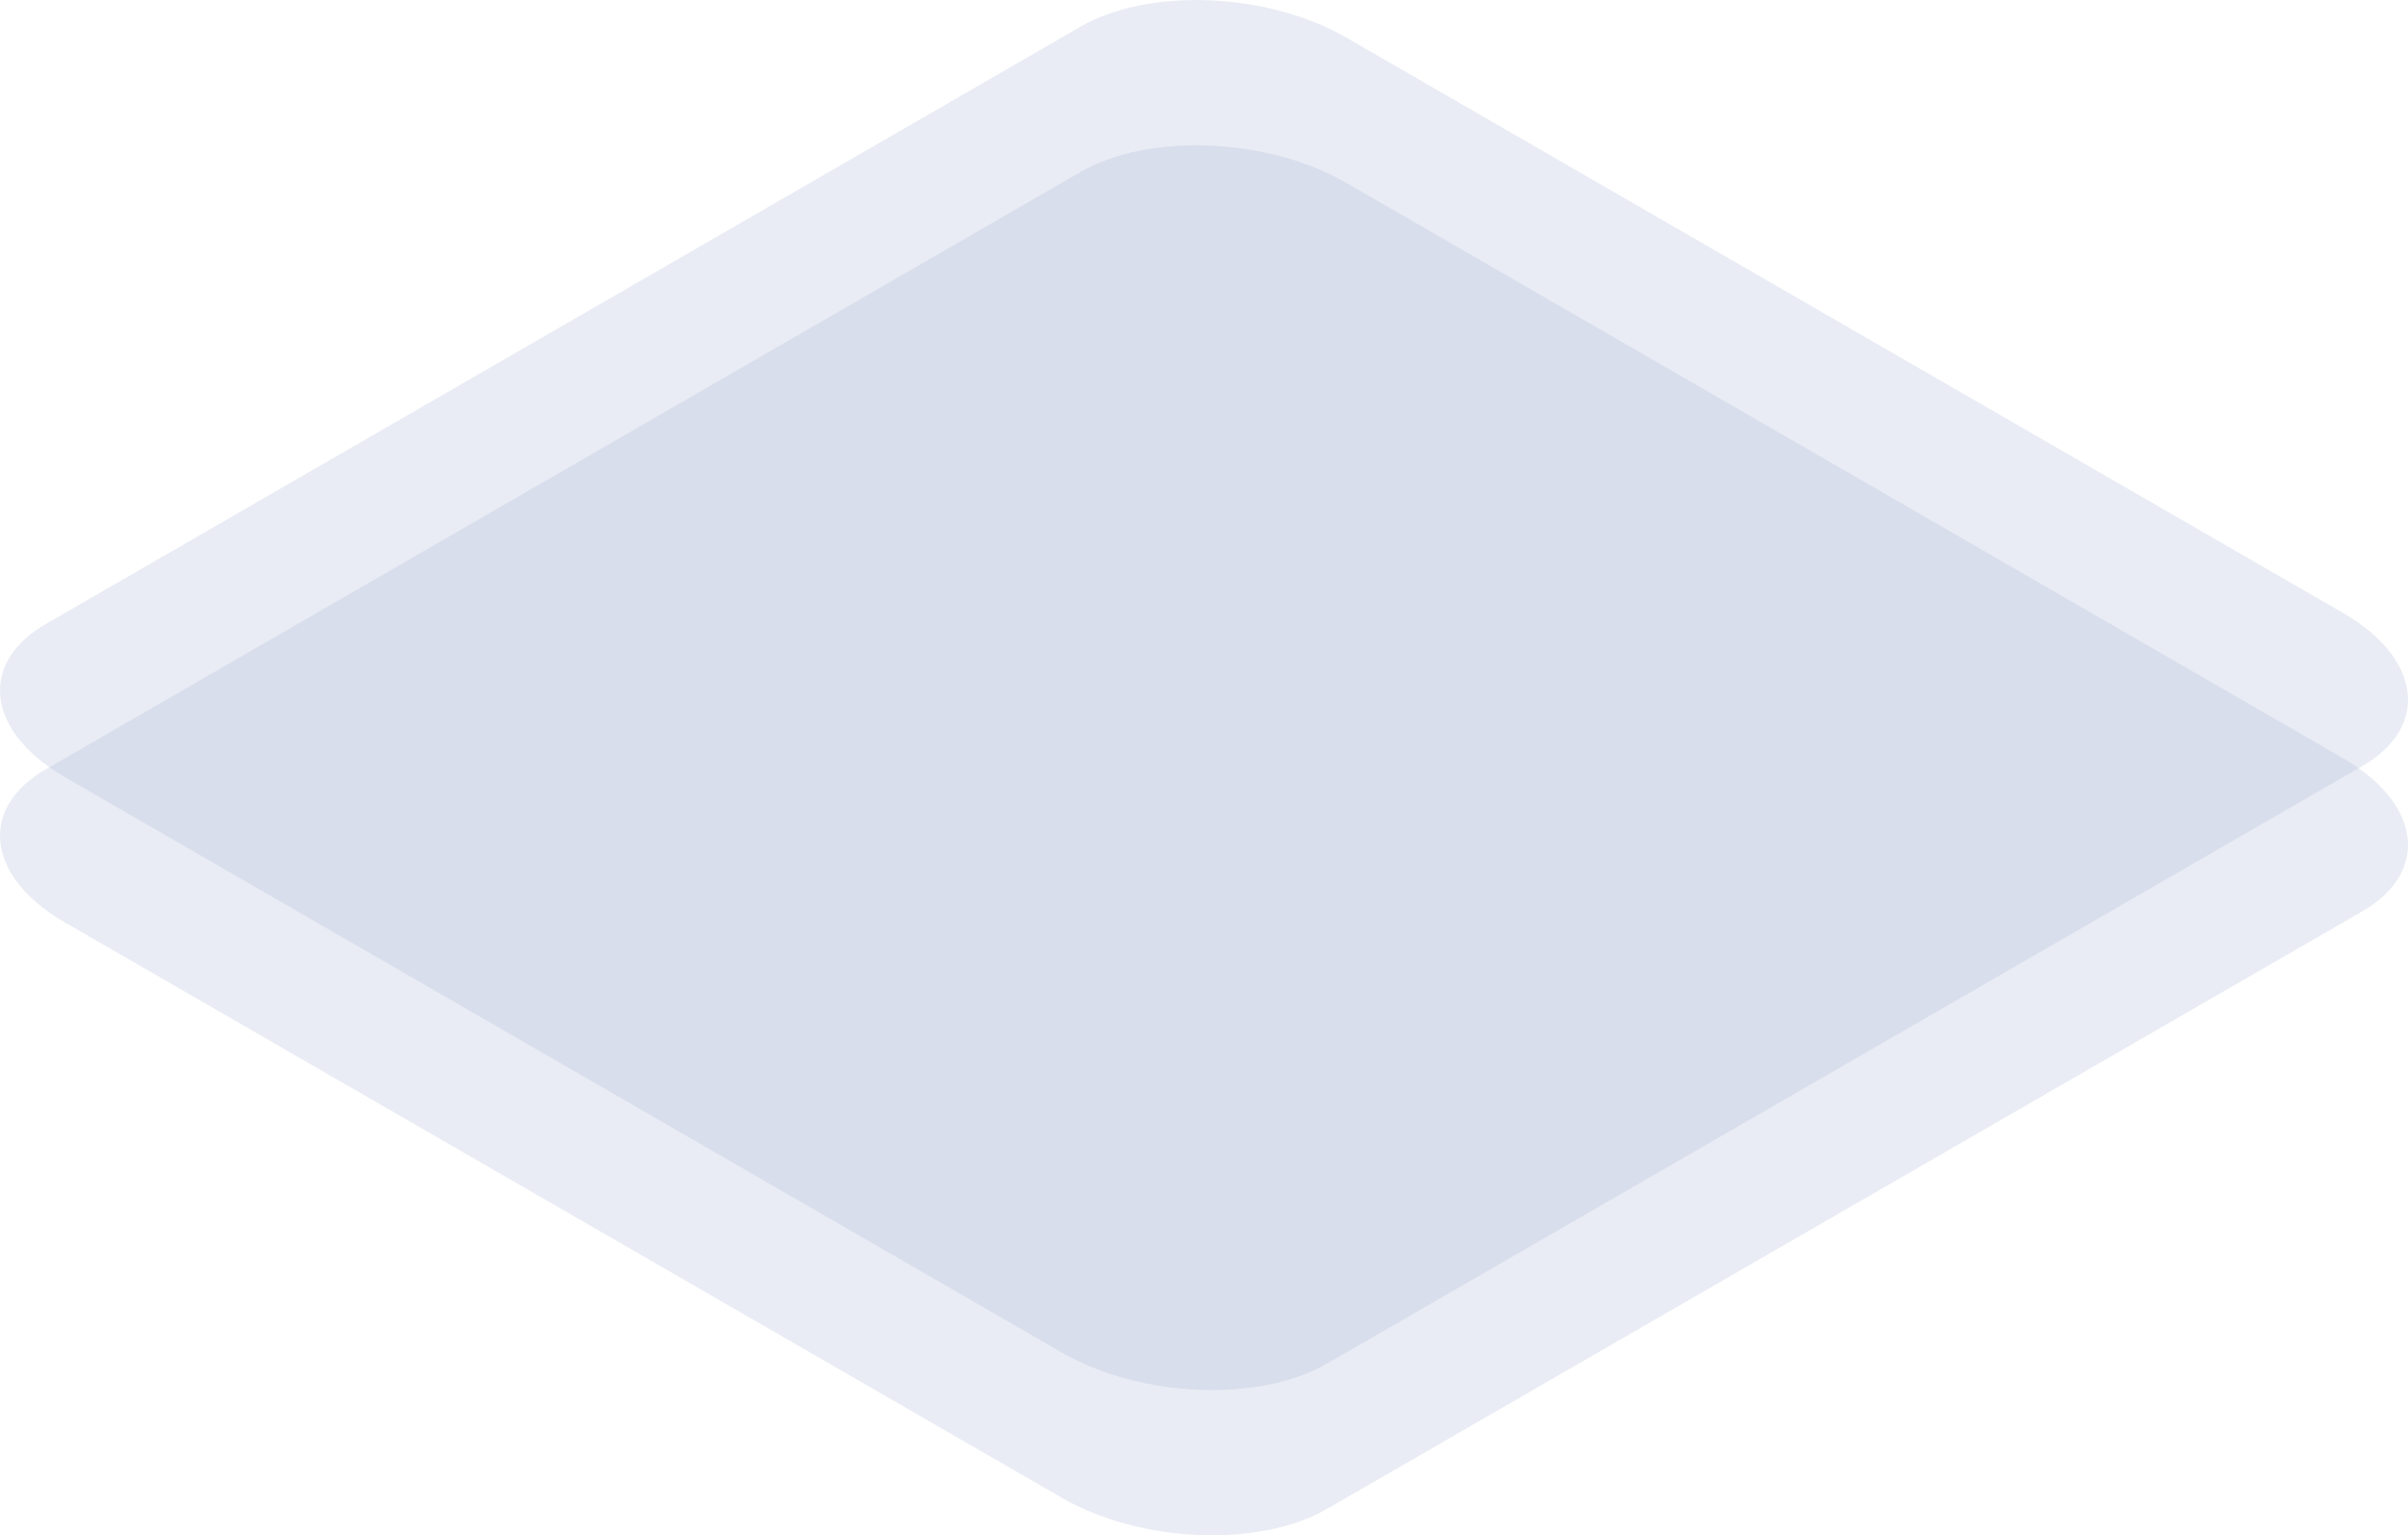 <svg id="Ilustration.Background.Square" xmlns="http://www.w3.org/2000/svg" width="380.797" height="242.845" viewBox="0 0 380.797 242.845">
  <path id="Trazado_3888" data-name="Trazado 3888" d="M840.628,285.411c0,3.953-2.377,7.724-7.253,10.53L669.713,390.424c-10.756,6.229-29.563,5.429-41.976-1.741l-157.641-91c-6.781-3.913-10.265-8.952-10.265-13.7,0-3.953,2.377-7.724,7.253-10.53l163.663-94.5c10.756-6.209,29.562-5.431,41.978,1.741l157.641,91.02c6.779,3.913,10.263,8.952,10.263,13.7" transform="translate(-459.831 -151.777)" fill="#acb6d4" opacity="0.254"/>
  <path id="Trazado_3889" data-name="Trazado 3889" d="M840.628,285.411c0,3.953-2.377,7.724-7.253,10.53L669.713,390.424c-10.756,6.229-29.563,5.429-41.976-1.741l-157.641-91c-6.781-3.913-10.265-8.952-10.265-13.7,0-3.953,2.377-7.724,7.253-10.53l163.663-94.5c10.756-6.209,29.562-5.431,41.978,1.741l157.641,91.02c6.779,3.913,10.263,8.952,10.263,13.7" transform="translate(-459.831 -174.754)" fill="#acb6d4" opacity="0.254"/>
</svg>
